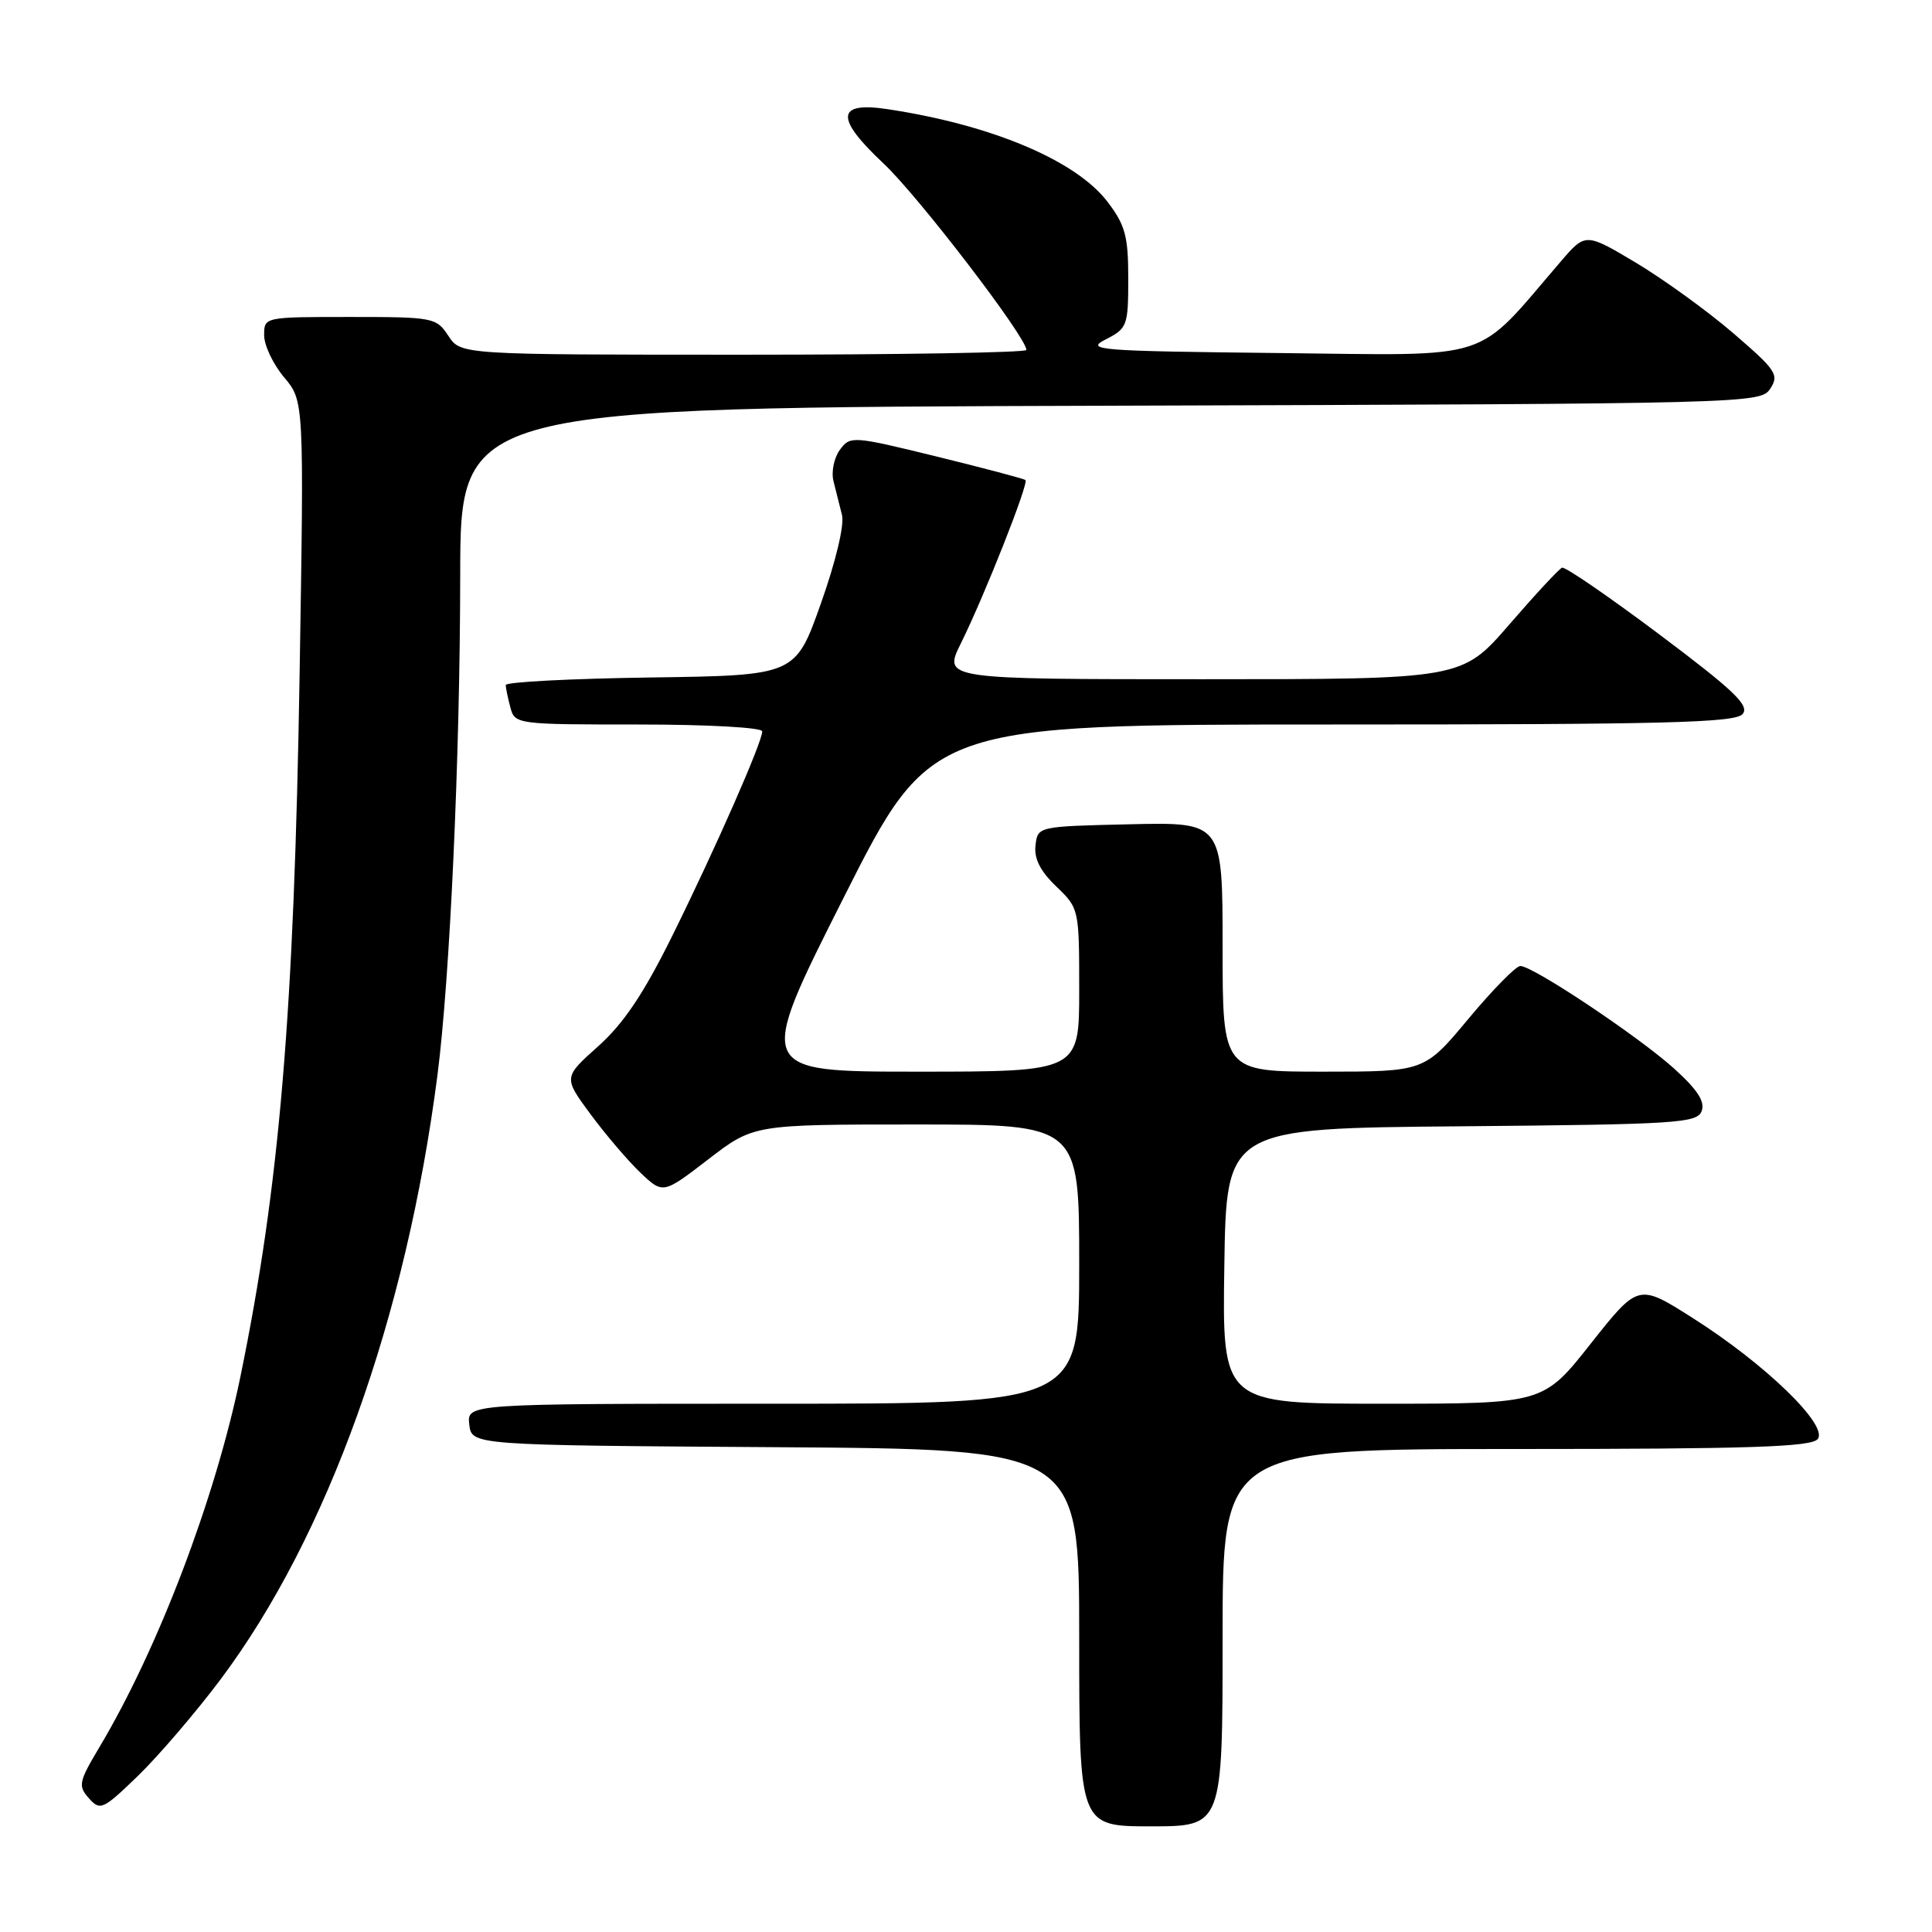 <?xml version="1.0" encoding="UTF-8" standalone="no"?>
<!DOCTYPE svg PUBLIC "-//W3C//DTD SVG 1.1//EN" "http://www.w3.org/Graphics/SVG/1.1/DTD/svg11.dtd" >
<svg xmlns="http://www.w3.org/2000/svg" xmlns:xlink="http://www.w3.org/1999/xlink" version="1.1" viewBox="0 0 256 256">
 <g >
 <path fill="currentColor"
d=" M 162.00 217.00 C 162.00 192.00 162.00 192.00 200.88 192.00 C 231.78 192.00 239.98 191.73 240.85 190.69 C 242.33 188.90 233.90 180.73 224.29 174.64 C 217.09 170.07 217.09 170.07 210.79 178.03 C 204.50 186.00 204.50 186.00 183.23 186.00 C 161.95 186.00 161.95 186.00 162.23 167.75 C 162.50 149.50 162.50 149.50 193.65 149.24 C 222.15 148.99 224.85 148.82 225.47 147.24 C 225.96 145.98 224.95 144.42 221.83 141.59 C 217.09 137.32 203.13 128.00 201.45 128.00 C 200.87 128.00 197.78 131.15 194.57 135.00 C 188.74 142.00 188.74 142.00 175.37 142.00 C 162.00 142.00 162.00 142.00 162.00 125.47 C 162.00 108.94 162.00 108.94 149.75 109.22 C 137.50 109.50 137.50 109.50 137.21 112.02 C 137.00 113.77 137.84 115.43 139.96 117.46 C 142.98 120.36 143.00 120.44 143.00 131.19 C 143.00 142.00 143.00 142.00 121.58 142.00 C 100.16 142.00 100.16 142.00 111.76 119.00 C 123.35 96.00 123.35 96.00 176.55 96.00 C 220.78 96.00 229.95 95.77 230.91 94.61 C 231.85 93.48 229.76 91.49 219.88 84.07 C 213.18 79.05 207.38 75.06 206.98 75.22 C 206.59 75.37 203.44 78.76 199.99 82.75 C 193.71 90.00 193.71 90.00 159.34 90.00 C 124.97 90.00 124.97 90.00 127.32 85.25 C 130.46 78.92 136.35 64.00 135.88 63.61 C 135.67 63.43 130.37 62.03 124.10 60.49 C 112.96 57.76 112.66 57.74 111.29 59.60 C 110.52 60.64 110.13 62.51 110.44 63.75 C 110.75 64.99 111.26 67.01 111.57 68.25 C 111.90 69.57 110.74 74.43 108.76 80.00 C 105.39 89.50 105.39 89.50 86.19 89.77 C 75.64 89.92 67.01 90.37 67.01 90.77 C 67.02 91.17 67.30 92.51 67.63 93.75 C 68.22 95.97 68.47 96.00 84.62 96.00 C 93.81 96.00 101.00 96.40 101.00 96.91 C 101.00 98.35 94.77 112.51 89.08 124.00 C 85.29 131.67 82.64 135.61 79.27 138.63 C 74.65 142.76 74.65 142.76 78.24 147.63 C 80.22 150.31 83.19 153.79 84.84 155.37 C 87.85 158.23 87.85 158.23 93.85 153.62 C 99.85 149.00 99.85 149.00 121.42 149.00 C 143.00 149.00 143.00 149.00 143.00 167.50 C 143.00 186.00 143.00 186.00 102.43 186.00 C 61.87 186.00 61.87 186.00 62.18 188.75 C 62.50 191.50 62.50 191.50 102.75 191.76 C 143.00 192.02 143.00 192.02 143.00 217.01 C 143.00 242.00 143.00 242.00 152.50 242.00 C 162.00 242.00 162.00 242.00 162.00 217.00 Z  M 29.21 222.55 C 43.40 203.62 53.81 174.63 57.96 142.50 C 59.62 129.67 60.96 100.27 60.98 76.26 C 61.00 54.01 61.00 54.01 147.13 53.76 C 232.01 53.50 233.28 53.47 234.57 51.50 C 235.77 49.67 235.35 49.04 229.69 44.17 C 226.29 41.24 220.48 37.04 216.80 34.83 C 210.09 30.83 210.09 30.83 206.80 34.66 C 195.24 48.11 198.37 47.09 169.50 46.78 C 145.45 46.52 143.73 46.39 146.50 44.98 C 149.37 43.52 149.50 43.17 149.50 36.90 C 149.50 31.29 149.10 29.82 146.76 26.75 C 142.56 21.24 131.35 16.53 117.57 14.46 C 110.79 13.44 110.64 15.64 117.06 21.65 C 121.62 25.91 136.00 44.67 136.00 46.37 C 136.00 46.72 119.14 47.00 98.52 47.00 C 61.05 47.00 61.05 47.00 59.41 44.50 C 57.82 42.08 57.43 42.00 46.38 42.00 C 35.00 42.00 35.00 42.00 35.00 44.42 C 35.00 45.76 36.19 48.26 37.64 49.99 C 40.29 53.13 40.29 53.13 39.70 89.32 C 38.97 134.27 37.04 157.19 31.85 182.44 C 28.52 198.58 20.97 218.44 13.18 231.50 C 10.43 236.11 10.32 236.64 11.78 238.28 C 13.28 239.97 13.64 239.80 18.31 235.28 C 21.02 232.65 25.93 226.92 29.21 222.55 Z "/>
</g>
</svg>